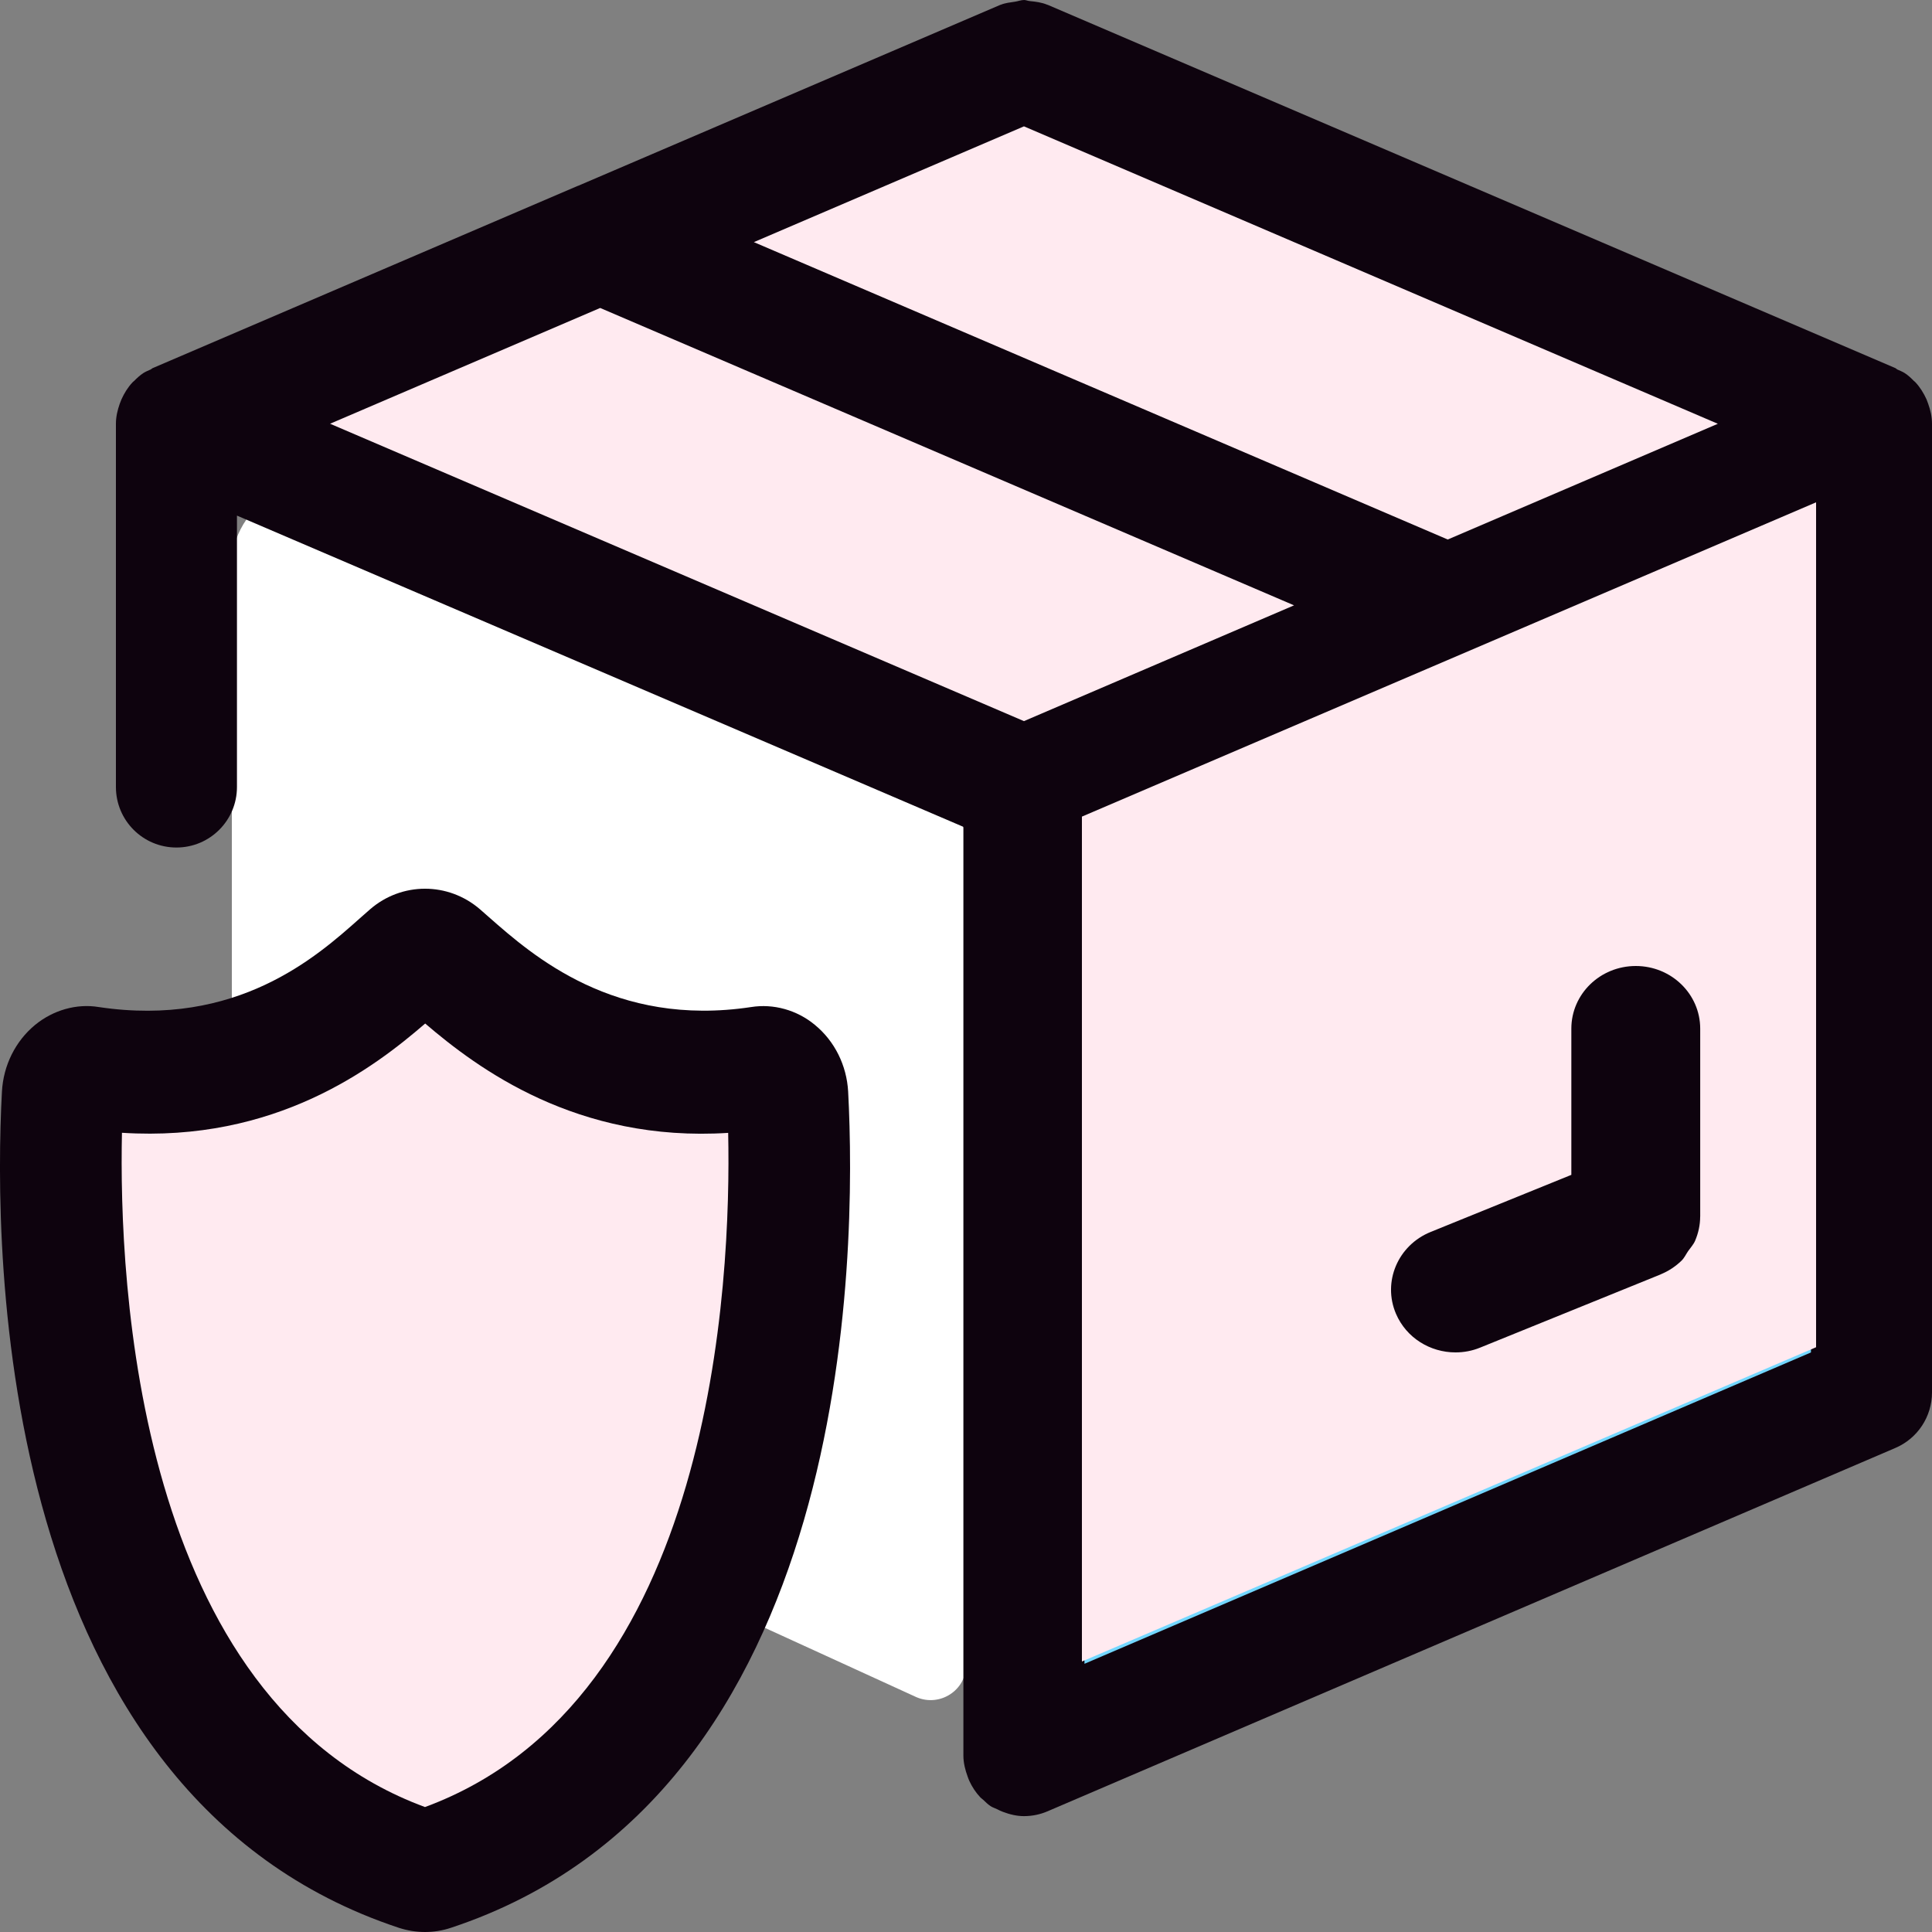 <?xml version="1.0" encoding="utf-8"?>
<!-- Generator: Adobe Illustrator 16.0.0, SVG Export Plug-In . SVG Version: 6.00 Build 0)  -->
<!DOCTYPE svg PUBLIC "-//W3C//DTD SVG 1.1//EN" "http://www.w3.org/Graphics/SVG/1.1/DTD/svg11.dtd">
<svg version="1.1" id="Layer_1" xmlns="http://www.w3.org/2000/svg" xmlns:xlink="http://www.w3.org/1999/xlink" x="0px" y="0px"
	 width="40px" height="40px" viewBox="0 0 40 40" enable-background="new 0 0 40 40" xml:space="preserve">
<rect x="0" y="0" width="40" height="40" fill="#808080" stroke="none"/>
<title>Group 2</title>
<g id="Beauty-SKIN-CARE">
	<g id="Product" transform="translate(-1065, -718)">
		<g id="Group-7" transform="translate(1036, 718)">
			<g id="Group-2" transform="translate(29, 0)">
				<path id="Fill-1" fill="#FFFFFF" d="M4.8,27.518v-8.456v-7.448c0-0.515,0.487-1.386,0.971-1.183l13.785,6.307
					C19.825,16.851,20,17.11,20,17.398V34.48c0,0.516-0.539,0.864-1.022,0.66L5.193,28.835C4.923,28.722,4.8,27.805,4.8,27.518"/>
				<polygon id="Fill-3" fill="#0E030E" points="8.4,20.801 16,23.619 13.916,34.127 8.377,39.2 3.047,34.074 0.8,23.313 				"/>
				<polygon id="Fill-5" fill="#73D7FF" points="21.6,16.345 38.4,8.8 38.4,28.609 21.6,36 				"/>
				<polygon id="Fill-7" fill="#FFEAF0" points="4,8.806 12.899,4.8 28,12.307 20.103,16 				"/>
				<polygon id="Fill-9" fill="#FFEAF0" points="13.6,4.605 21.824,0.8 37.6,8.204 29.703,12 				"/>
				<path id="Path" fill="#0E030E" d="M16.871,21.219c-0.372-0.309-0.86-0.443-1.32-0.369c-2.825,0.426-4.519-1.061-5.431-1.864
					l-0.181-0.159c-0.661-0.571-1.623-0.568-2.278,0L7.442,19.02c-0.889,0.791-2.537,2.257-5.396,1.83
					c-0.461-0.077-0.948,0.064-1.321,0.371c-0.407,0.336-0.656,0.839-0.685,1.381c-0.18,3.362-0.116,14.55,8.217,17.311
					C8.436,39.971,8.617,40,8.8,40c0.182,0,0.363-0.029,0.539-0.088c8.336-2.761,8.399-13.949,8.221-17.312
					C17.53,22.057,17.28,21.554,16.871,21.219"/>
				<path id="Path_1_" fill="#FFEAF0" d="M8.799,37.413c-5.984-2.207-6.341-10.899-6.274-13.96c3.182,0.203,5.215-1.343,6.278-2.262
					c1.089,0.932,3.142,2.463,6.273,2.264C15.141,26.516,14.783,35.205,8.799,37.413"/>
				<path id="Fill-13" fill="#0E030E" d="M37.494,28.001l-15.041,6.446V17.119l15.041-6.444V28.001z M6.834,8.773l5.592-2.397
					l14.366,6.157L21.2,14.93L6.834,8.773z M29.974,11.17L15.608,5.013L21.2,2.616l14.366,6.158L29.974,11.17z M40,8.78V8.773
					c0-0.146-0.032-0.283-0.08-0.416c-0.012-0.03-0.022-0.059-0.033-0.088c-0.059-0.129-0.133-0.25-0.23-0.354
					c-0.011-0.013-0.023-0.02-0.035-0.031c-0.057-0.058-0.115-0.113-0.184-0.158c-0.049-0.032-0.104-0.052-0.156-0.076
					c-0.016-0.008-0.025-0.022-0.041-0.029l-17.547-7.52c-0.004-0.002-0.01-0.001-0.014-0.004c-0.113-0.047-0.237-0.063-0.361-0.075
					C21.279,0.019,21.242,0,21.203,0c-0.064,0-0.125,0.026-0.189,0.035c-0.101,0.016-0.201,0.025-0.293,0.063
					c-0.004,0.002-0.01,0.001-0.014,0.004l-8.74,3.746c-0.002,0-0.005,0.001-0.009,0.002L3.16,7.622
					c-0.015,0.006-0.024,0.02-0.039,0.027C3.068,7.673,3.013,7.694,2.963,7.727C2.896,7.772,2.836,7.827,2.779,7.885
					C2.768,7.896,2.755,7.903,2.744,7.916C2.646,8.02,2.572,8.141,2.514,8.27C2.502,8.298,2.492,8.327,2.48,8.357
					C2.433,8.49,2.4,8.628,2.4,8.773V8.78v0.001v7.513c0,0.693,0.56,1.253,1.253,1.253c0.693,0,1.253-0.561,1.253-1.253v-5.619
					l15.04,6.444v19.228c0,0.151,0.037,0.297,0.088,0.435c0.011,0.03,0.021,0.061,0.035,0.09c0.058,0.126,0.134,0.242,0.23,0.343
					c0.018,0.018,0.039,0.031,0.058,0.049c0.049,0.046,0.095,0.093,0.152,0.13c0.041,0.028,0.09,0.041,0.134,0.063
					c0.04,0.021,0.079,0.04,0.123,0.056c0.14,0.053,0.286,0.088,0.434,0.088c0.175,0,0.341-0.036,0.493-0.102l0,0l17.547-7.52
					c0.462-0.197,0.76-0.649,0.76-1.152V8.78L40,8.78z"/>
				<polygon id="Fill-16" fill="#FFEAF0" points="37.6,27.893 37.6,10.4 22.4,16.907 22.4,34.4 				"/>
				<path id="Fill-18" fill="#0E030E" d="M30.134,28c0.172,0,0.345-0.031,0.513-0.1l3.733-1.514l0.001-0.002
					c0.163-0.066,0.309-0.163,0.433-0.283c0.059-0.058,0.091-0.131,0.136-0.197c0.051-0.073,0.112-0.137,0.146-0.217
					c0.066-0.156,0.104-0.324,0.104-0.497l0.001-0.001v-3.893C35.2,20.58,34.604,20,33.867,20c-0.738,0-1.334,0.58-1.334,1.297
					v3.027l-2.912,1.182c-0.68,0.275-1.002,1.035-0.718,1.696C29.117,27.7,29.611,28,30.134,28"/>
			</g>
		</g>
	</g>
</g>
</svg>
